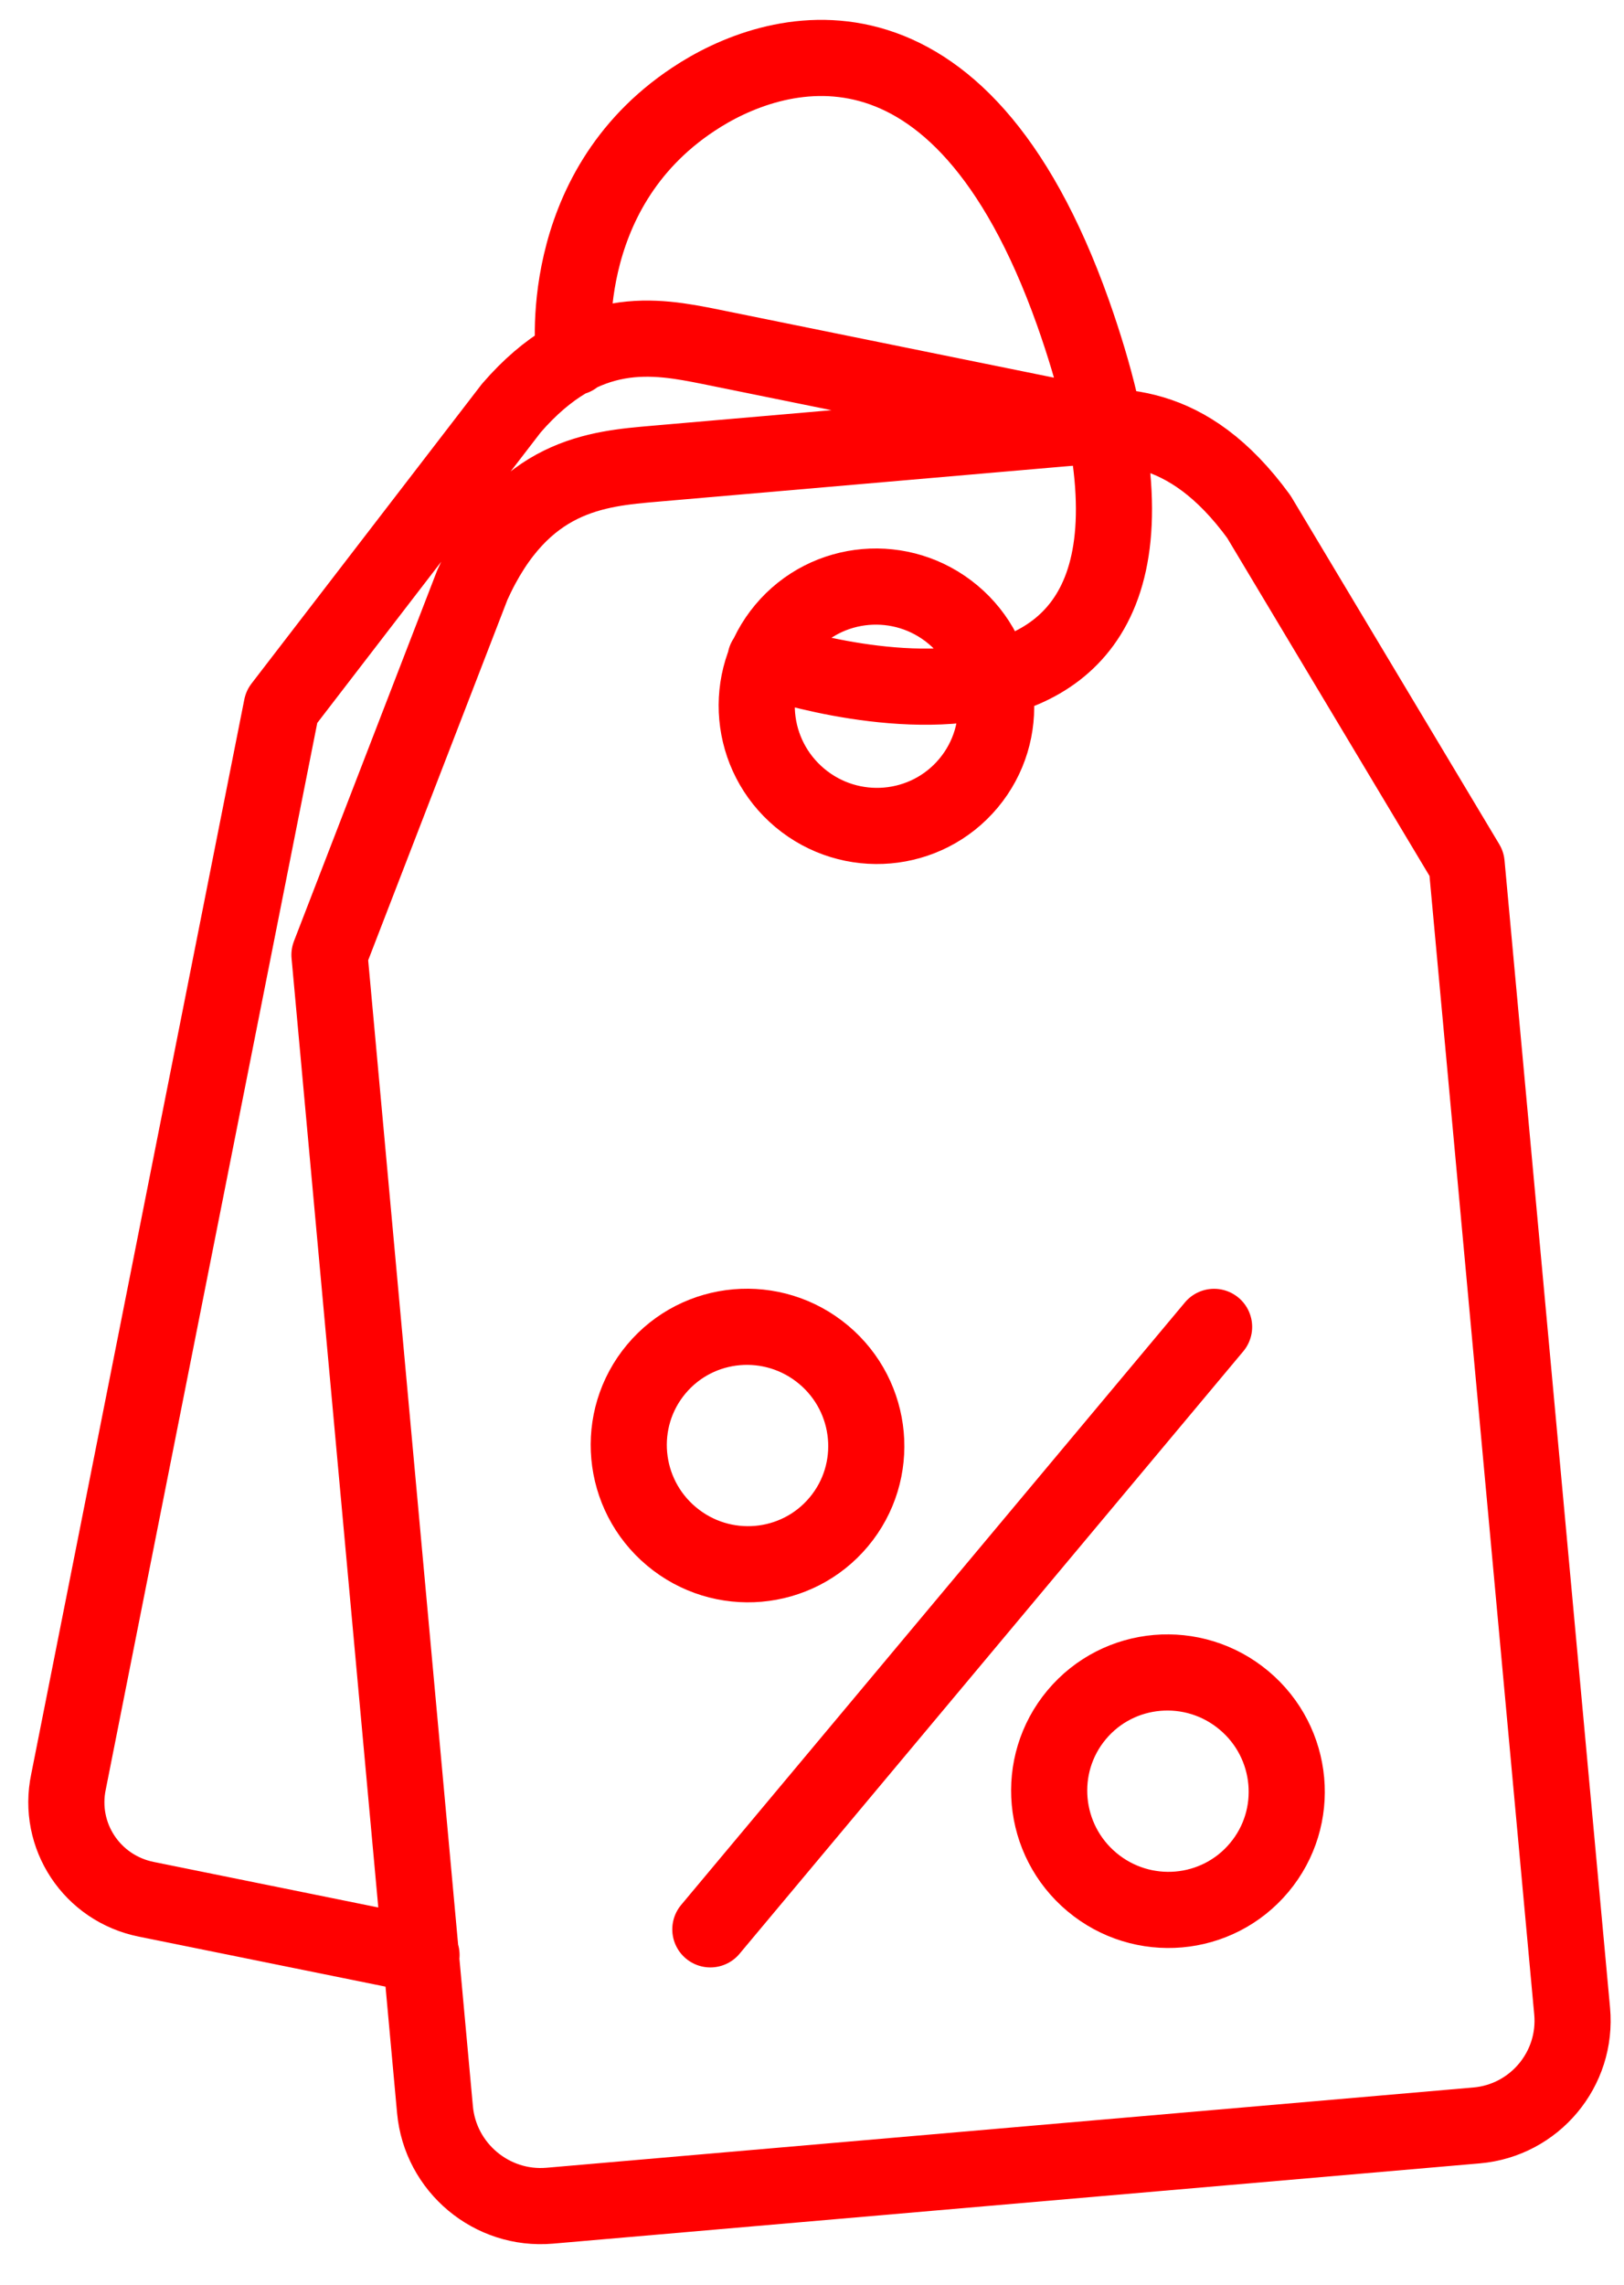 <svg width="32" height="45" viewBox="0 0 32 45" fill="none" xmlns="http://www.w3.org/2000/svg">
<path d="M23.923 26.134L13.997 38M15.082 12.988C15.082 12.988 24.755 16.369 21.142 6.157C18.87 -0.234 15.224 0.912 13.659 1.958C10.893 3.791 11.31 7.035 11.31 7.035M8.306 38.507L2.888 37.409C1.81 37.195 1.125 36.156 1.35 35.092L5.55 13.921L10.075 8.039C11.541 6.345 12.919 6.614 13.997 6.829L21.395 8.331M30.978 39.61C31.083 40.753 30.237 41.763 29.095 41.862L10.833 43.443C9.69 43.542 8.675 42.693 8.571 41.55L6.492 18.807L9.308 11.52C10.289 9.346 11.765 9.232 12.908 9.133L20.829 8.447C21.972 8.348 23.381 8.226 24.805 10.178L28.899 17.014L30.978 39.61ZM16.528 29.975C15.701 30.964 14.225 31.092 13.232 30.261C12.239 29.43 12.104 27.955 12.931 26.966C13.758 25.977 15.233 25.85 16.227 26.681C17.22 27.512 17.355 28.987 16.528 29.975ZM24.812 36.783C23.985 37.772 22.51 37.9 21.516 37.069C20.523 36.238 20.388 34.763 21.215 33.774C22.042 32.785 23.518 32.658 24.511 33.489C25.505 34.32 25.64 35.795 24.812 36.783ZM19.083 15.427C18.249 16.424 16.761 16.552 15.76 15.715C14.759 14.877 14.623 13.39 15.457 12.393C16.29 11.397 17.778 11.268 18.779 12.106C19.78 12.943 19.916 14.43 19.083 15.427Z" stroke="#FF0000" stroke-width="1.5" stroke-miterlimit="10" stroke-linecap="round" stroke-linejoin="round"/>
</svg>
